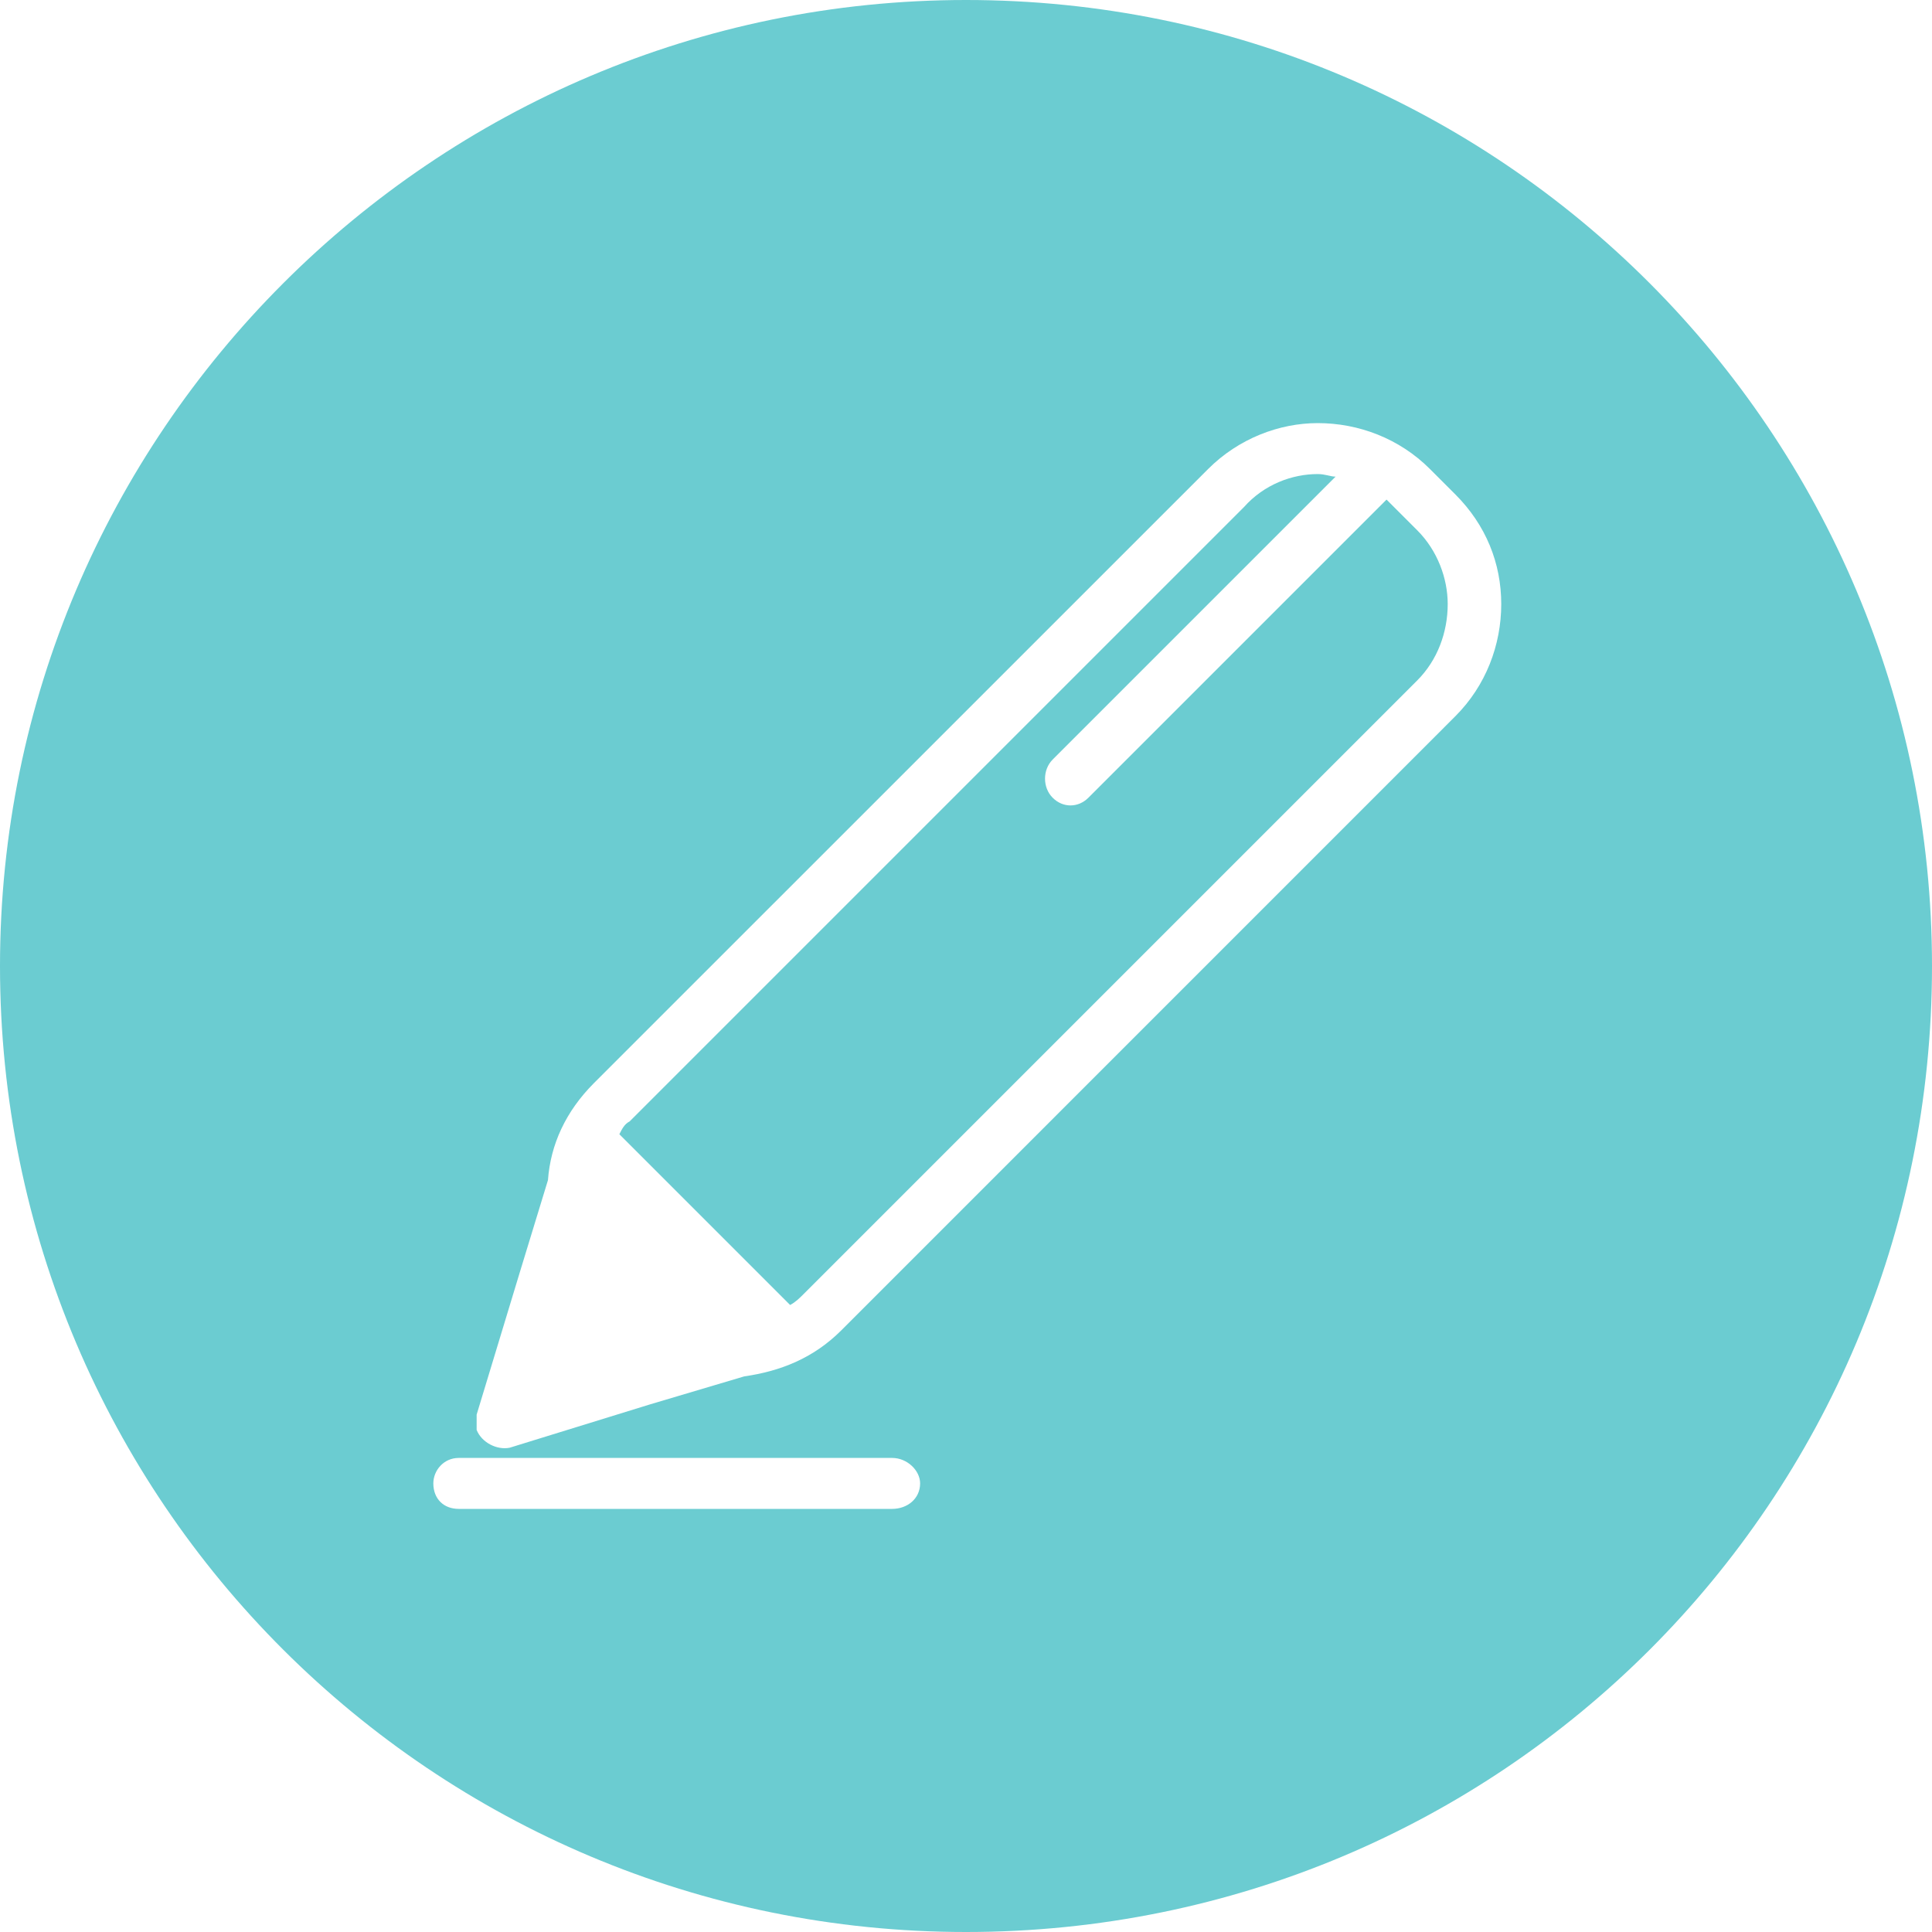 <?xml version="1.0" encoding="UTF-8"?>
<svg width="24px" height="24px" viewBox="0 0 24 24" version="1.1" xmlns="http://www.w3.org/2000/svg" xmlns:xlink="http://www.w3.org/1999/xlink">
    <!-- Generator: Sketch 57.1 (83088) - https://sketch.com -->
    <title>edit_2812030</title>
    <desc>Created with Sketch.</desc>
    <g id="Page-1" stroke="none" stroke-width="1" fill="none" fill-rule="evenodd">
        <g id="404_Desktop-HD-Copy-42" transform="translate(-1337, -360)">
            <g id="edit_2812030" transform="translate(1337, 360)">
                <g id="Group">
                    <path d="M13.077,12.222 C12.95,12.348 12.728,12.348 12.602,12.222 C12.475,12.095 12.475,11.905 12.602,11.778 L16.433,7.947 C16.559,7.821 16.749,7.821 16.876,7.947 C17.003,8.074 17.003,8.264 16.876,8.391 L13.077,12.222 Z" id="Path" fill="#000000"></path>
                    <path d="M7.694,14.09 L8.739,15.135 L9.815,16.211 C9.879,16.179 9.942,16.116 9.974,16.084 L9.974,16.084 L17.604,8.454 C17.858,8.201 17.984,7.852 17.984,7.504 C17.984,7.187 17.858,6.839 17.604,6.586 L17.319,6.301 C17.288,6.269 17.256,6.237 17.224,6.206 L13.52,9.91 C13.393,10.037 13.203,10.037 13.077,9.91 C12.95,9.784 12.95,9.562 13.077,9.435 L16.591,5.921 C16.528,5.921 16.464,5.889 16.369,5.889 C16.053,5.889 15.704,6.016 15.451,6.301 L7.821,13.931 C7.757,13.963 7.726,14.026 7.694,14.09 Z" id="Path" fill="#6BCCD1"></path>
                    <path d="M12,0 C18.649,0 24,5.383 24,12 C24,18.649 18.649,24 12,24 C5.383,24 0,18.649 0,12 C0,5.383 5.383,0 12,0 Z M11.082,18.111 C11.272,18.111 11.43,18.269 11.43,18.427 C11.43,18.617 11.272,18.744 11.082,18.744 L5.699,18.744 C5.509,18.744 5.383,18.617 5.383,18.427 C5.383,18.269 5.509,18.111 5.699,18.111 L11.082,18.111 Z M17.763,5.826 L18.079,6.142 C18.459,6.522 18.649,6.997 18.649,7.504 C18.649,8.011 18.459,8.517 18.079,8.897 L10.449,16.528 L10.449,16.528 C10.1,16.876 9.689,17.034 9.245,17.098 L8.074,17.446 L6.332,17.984 C6.174,18.016 5.984,17.921 5.921,17.763 C5.921,17.699 5.921,17.636 5.921,17.573 L6.459,15.799 L6.807,14.66 C6.839,14.216 7.029,13.805 7.377,13.456 L15.008,5.826 C15.388,5.446 15.894,5.256 16.369,5.256 C16.876,5.256 17.383,5.446 17.763,5.826 Z" id="Shape" fill="#6BCCD1"></path>
                </g>
            </g>
        </g>
    </g>
</svg>